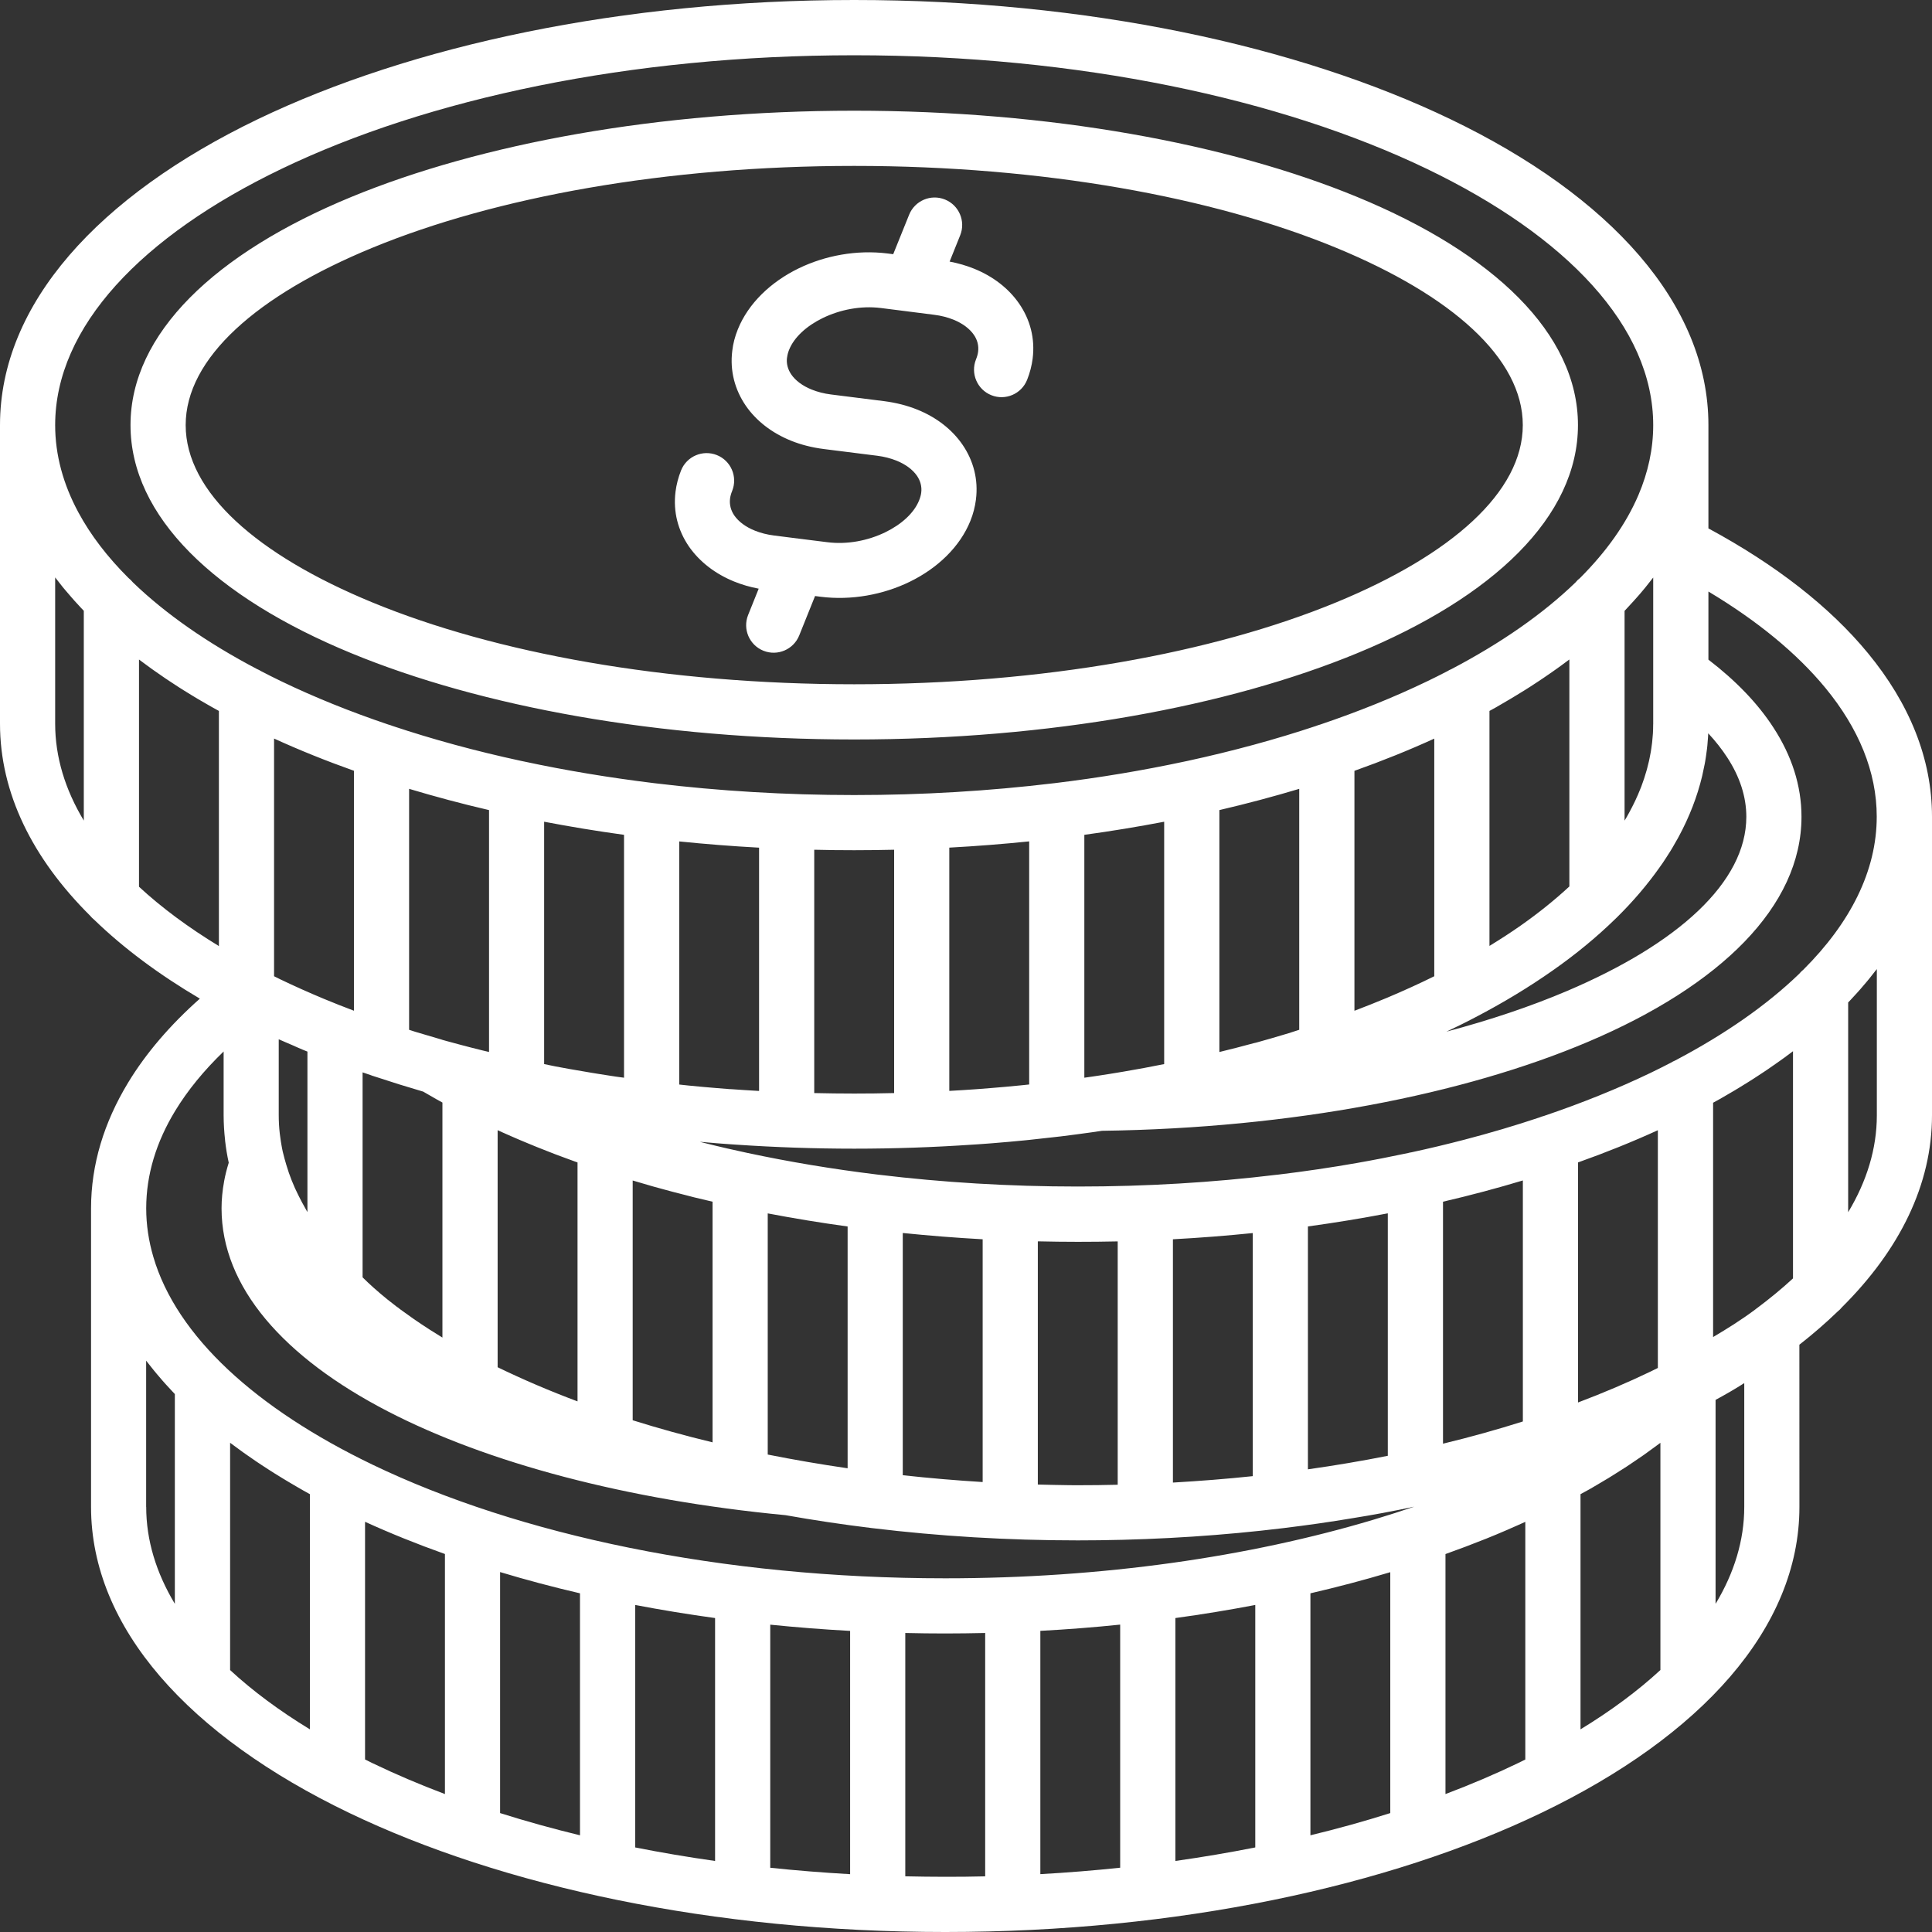<svg xmlns="http://www.w3.org/2000/svg" xmlns:xlink="http://www.w3.org/1999/xlink" width="500" zoomAndPan="magnify" viewBox="0 0 375 375" height="500" preserveAspectRatio="xMidYMid meet" version="1.0"><rect x="0" y="0" width="375" height="375" fill="#333333" stroke="none"/><path fill="#ffffff" d="M 165.805 0 Z M 142.566 112.902 C 144.008 113.484 145.574 113.945 147.262 114.262 L 145.211 119.363 C 144.113 122.102 145.445 125.211 148.18 126.309 C 150.918 127.406 154.031 126.074 155.129 123.336 L 158.203 115.688 L 159.281 115.828 C 165.281 116.586 171.469 115.414 176.578 112.922 C 181.961 110.305 186.32 106.145 188.352 101.102 C 188.898 99.75 189.254 98.352 189.43 96.965 L 189.43 96.945 C 189.918 93.086 188.953 89.41 186.805 86.289 C 184.809 83.391 181.801 81.008 178.012 79.492 C 176.102 78.723 173.961 78.168 171.637 77.867 L 161.297 76.566 C 159.938 76.398 158.68 76.07 157.555 75.617 C 155.766 74.898 154.398 73.867 153.582 72.676 C 152.914 71.699 152.605 70.566 152.758 69.402 L 152.773 69.383 C 152.832 68.898 152.961 68.398 153.16 67.902 C 154.152 65.43 156.59 63.242 159.703 61.727 C 163.086 60.086 167.109 59.305 170.973 59.785 L 175.848 60.402 C 176.043 60.441 176.23 60.461 176.43 60.477 L 181.312 61.098 C 182.672 61.266 183.93 61.594 185.055 62.043 C 186.844 62.766 188.203 63.797 189.027 64.988 C 189.695 65.953 190.004 67.086 189.852 68.258 C 189.797 68.719 189.656 69.227 189.441 69.758 C 188.344 72.496 189.676 75.609 192.414 76.707 C 195.148 77.805 198.262 76.473 199.359 73.734 C 199.902 72.375 200.258 70.988 200.438 69.602 L 200.438 69.582 C 200.926 65.719 199.961 62.043 197.812 58.93 C 195.816 56.035 192.805 53.652 189.02 52.133 C 187.574 51.555 186.008 51.094 184.32 50.773 L 186.375 45.664 C 187.473 42.93 186.141 39.816 183.402 38.719 C 180.664 37.621 177.555 38.953 176.457 41.691 L 173.371 49.34 L 172.266 49.199 C 166.273 48.449 160.105 49.613 154.988 52.105 C 149.605 54.73 145.246 58.883 143.211 63.93 C 142.648 65.324 142.285 66.723 142.133 68.09 C 141.648 71.961 142.621 75.629 144.758 78.75 C 146.758 81.648 149.773 84.027 153.555 85.547 C 155.465 86.316 157.602 86.867 159.93 87.16 L 170.27 88.461 C 171.629 88.633 172.883 88.961 174.008 89.41 C 175.801 90.133 177.16 91.164 177.984 92.352 C 178.648 93.32 178.961 94.453 178.809 95.625 C 178.754 96.086 178.613 96.59 178.398 97.125 C 177.402 99.602 174.965 101.785 171.852 103.305 C 168.469 104.953 164.438 105.73 160.586 105.242 L 155.719 104.633 C 155.512 104.598 155.316 104.57 155.109 104.559 L 150.242 103.941 C 148.883 103.773 147.629 103.445 146.504 102.992 C 144.711 102.273 143.352 101.242 142.527 100.051 C 141.863 99.086 141.555 97.949 141.703 96.777 C 141.758 96.32 141.898 95.812 142.117 95.277 C 143.211 92.539 141.883 89.43 139.145 88.332 C 136.406 87.234 133.293 88.566 132.195 91.305 C 131.652 92.664 131.297 94.051 131.117 95.438 L 131.117 95.457 C 130.633 99.32 131.598 102.992 133.742 106.105 C 135.77 109.004 138.789 111.383 142.566 112.902 Z M 165.805 21.496 Z M 25.332 82.508 C 25.332 64.762 41.727 49.125 68.23 38.211 C 93.309 27.883 127.82 21.488 165.805 21.488 C 203.793 21.488 238.305 27.883 263.383 38.211 C 289.883 49.125 306.281 64.762 306.281 82.508 C 306.281 100.258 289.883 115.895 263.383 126.805 C 238.305 137.137 203.793 143.531 165.805 143.531 C 127.82 143.531 93.309 137.137 68.23 126.805 C 41.727 115.895 25.332 100.258 25.332 82.508 Z M 36.039 82.508 C 36.039 95.504 49.895 107.711 72.289 116.934 C 96.113 126.75 129.168 132.816 165.805 132.816 C 202.445 132.816 235.5 126.742 259.32 116.934 C 281.719 107.711 295.574 95.504 295.574 82.508 C 295.574 69.516 281.719 57.309 259.32 48.086 C 235.5 38.27 202.445 32.203 165.805 32.203 C 129.168 32.203 96.113 38.277 72.289 48.086 C 49.895 57.309 36.039 69.516 36.039 82.508 Z M 375 158.523 L 375 216.469 C 375 229.949 368.711 242.598 357.523 253.734 C 357.281 254.035 357 254.316 356.691 254.559 C 354.402 256.773 351.93 258.918 349.258 261.008 L 349.266 292.492 C 349.266 316.023 330.141 336.992 299.223 351.852 C 269.492 366.16 228.555 375 183.469 375 C 138.383 375 97.445 366.148 67.715 351.852 C 36.797 336.984 17.672 316.023 17.672 292.492 L 17.672 234.555 C 17.672 234.555 17.672 234.555 17.672 234.543 C 17.672 226.039 20.195 217.836 24.883 210.113 C 28.367 204.375 33.055 198.93 38.793 193.836 C 30.871 189.168 23.98 184.039 18.301 178.539 C 18 178.293 17.727 178.031 17.484 177.73 C 6.289 166.594 0 153.945 0 140.465 L 0 82.508 C 0 58.977 19.133 38.016 50.043 23.137 C 79.781 8.852 120.723 0 165.805 0 C 210.891 0 251.832 8.852 281.559 23.148 C 312.477 38.016 331.602 58.988 331.602 82.52 L 331.602 102.562 C 344.617 109.586 355.164 117.77 362.578 126.789 C 370.594 136.527 375 147.234 375 158.523 Z M 331.602 114.816 L 331.602 128.035 C 336.918 132.113 341.184 136.527 344.211 141.207 C 347.773 146.68 349.668 152.492 349.668 158.531 C 349.668 175.941 333.91 191.305 308.324 202.18 C 284.176 212.438 250.848 218.98 213.91 219.488 C 213.676 219.523 213.43 219.555 213.188 219.59 C 212.738 219.656 212.289 219.723 211.836 219.789 C 209.961 220.051 208.07 220.305 206.164 220.539 C 206.023 220.555 205.883 220.574 205.742 220.594 C 205.734 220.594 205.727 220.594 205.715 220.594 C 205.688 220.594 205.66 220.602 205.621 220.602 C 205.379 220.633 205.125 220.66 204.883 220.688 C 203.195 220.883 201.508 221.07 199.801 221.25 C 199.52 221.277 199.238 221.305 198.957 221.336 C 197.016 221.531 195.066 221.699 193.105 221.859 C 192.918 221.879 192.73 221.898 192.543 221.906 C 192.254 221.926 191.953 221.953 191.664 221.973 C 191.016 222.02 190.379 222.066 189.73 222.113 C 189.43 222.133 189.133 222.148 188.832 222.168 C 181.305 222.684 173.617 222.957 165.805 222.957 C 158.055 222.957 150.422 222.684 142.949 222.18 C 142.566 222.148 142.172 222.133 141.797 222.102 C 141.207 222.066 140.617 222.02 140.023 221.973 C 139.707 221.945 139.379 221.926 139.059 221.898 L 137.617 221.773 C 137.258 221.746 136.895 221.719 136.539 221.68 L 135.836 221.625 C 136.012 221.672 136.18 221.719 136.359 221.758 C 137.961 222.16 139.574 222.555 141.215 222.93 C 141.215 222.93 141.227 222.93 141.227 222.93 C 142.34 223.18 143.477 223.434 144.602 223.68 C 144.75 223.707 144.891 223.734 145.031 223.773 C 153.133 225.508 161.605 226.922 170.371 227.992 C 170.43 228 170.477 228 170.531 228.008 C 182.898 229.5 195.844 230.305 209.203 230.305 C 222.508 230.305 235.414 229.52 247.742 228.027 C 247.867 228.008 247.977 228 248.102 227.992 C 253.285 227.363 258.375 226.613 263.336 225.742 C 266.719 225.148 270.047 224.492 273.309 223.801 C 273.516 223.742 273.723 223.695 273.938 223.668 C 273.945 223.668 273.965 223.66 273.977 223.66 C 277.453 222.91 280.867 222.094 284.203 221.223 C 289.246 219.91 294.113 218.465 298.801 216.898 C 299.07 216.777 299.363 216.684 299.664 216.609 C 307.059 214.105 313.977 211.312 320.344 208.258 C 321.695 207.609 323.008 206.945 324.301 206.277 C 324.562 206.109 324.844 205.969 325.133 205.848 C 334.742 200.793 342.871 195.141 349.191 189.047 C 349.445 188.738 349.734 188.457 350.043 188.203 C 359.164 179.102 364.273 169.031 364.273 158.512 C 364.273 149.785 360.742 141.348 354.328 133.547 C 348.77 126.789 341.062 120.477 331.602 114.816 Z M 315.871 117.984 C 315.695 118.18 315.508 118.367 315.328 118.566 L 315.328 159.281 C 315.648 158.766 315.945 158.242 316.227 157.715 C 316.414 157.367 316.594 157.023 316.773 156.676 C 316.883 156.449 317.008 156.234 317.109 156.008 C 317.336 155.551 317.551 155.102 317.746 154.641 C 317.793 154.547 317.832 154.453 317.879 154.359 C 318.094 153.871 318.289 153.375 318.488 152.887 C 318.516 152.805 318.555 152.727 318.582 152.645 C 318.77 152.156 318.945 151.66 319.105 151.164 C 319.133 151.07 319.172 150.977 319.199 150.871 C 319.359 150.395 319.5 149.914 319.633 149.438 C 319.668 149.305 319.695 149.184 319.734 149.055 C 319.855 148.602 319.969 148.152 320.07 147.703 C 320.109 147.535 320.148 147.355 320.176 147.188 C 320.258 146.773 320.344 146.363 320.418 145.941 C 320.457 145.707 320.484 145.48 320.523 145.246 C 320.578 144.883 320.633 144.516 320.672 144.148 C 320.711 143.832 320.727 143.523 320.758 143.203 C 320.785 142.914 320.812 142.621 320.832 142.32 C 320.859 141.777 320.879 141.234 320.879 140.691 C 320.879 140.617 320.887 140.551 320.887 140.477 L 320.887 112.098 C 320.773 112.246 320.652 112.398 320.531 112.547 C 320.164 113.023 319.789 113.504 319.398 113.98 C 319.219 114.207 319.031 114.422 318.844 114.648 C 318.469 115.098 318.086 115.555 317.68 115.996 C 317.484 116.223 317.277 116.457 317.07 116.68 C 316.688 117.113 316.285 117.555 315.871 117.984 Z M 198.629 210.617 C 199.012 210.582 199.387 210.535 199.762 210.496 L 199.762 163.312 C 194.68 163.828 189.508 164.242 184.258 164.523 L 184.258 211.742 C 186 211.648 187.742 211.539 189.477 211.414 C 189.75 211.398 190.031 211.379 190.305 211.352 C 190.977 211.305 191.652 211.246 192.328 211.191 C 194.223 211.039 196.098 210.871 197.961 210.684 C 198.188 210.664 198.402 210.637 198.629 210.617 Z M 141.93 211.406 C 143.719 211.539 145.527 211.648 147.336 211.754 L 147.336 164.531 C 142.098 164.25 136.922 163.836 131.84 163.32 L 131.84 210.508 C 132.148 210.535 132.461 210.582 132.77 210.609 C 133.086 210.637 133.406 210.676 133.727 210.711 C 135.516 210.891 137.324 211.051 139.145 211.199 C 139.969 211.266 140.785 211.332 141.609 211.398 C 141.711 211.387 141.824 211.398 141.93 211.406 Z M 280.086 233.25 L 280.086 280.219 C 285.441 278.926 290.617 277.48 295.586 275.906 L 295.586 229.125 C 290.586 230.633 285.422 232.012 280.086 233.25 Z M 306.289 225.629 L 306.289 272.223 C 311.23 270.355 315.918 268.359 320.344 266.23 C 320.832 265.996 321.309 265.754 321.789 265.52 L 321.789 219.375 C 316.902 221.605 311.727 223.695 306.289 225.629 Z M 269.371 235.508 C 264.32 236.477 259.145 237.328 253.867 238.051 L 253.867 285.195 C 259.152 284.445 264.328 283.574 269.371 282.57 Z M 243.16 286.52 L 243.16 239.336 C 238.078 239.852 232.902 240.262 227.664 240.543 L 227.664 287.766 C 232.914 287.465 238.078 287.055 243.16 286.52 Z M 209.195 241.039 C 206.598 241.039 204.008 241.004 201.441 240.945 L 201.441 288.148 C 203.512 288.207 205.586 288.242 207.656 288.273 C 208.172 288.273 208.68 288.281 209.195 288.281 C 211.789 288.281 214.379 288.254 216.945 288.188 L 216.945 240.957 C 214.379 241.012 211.801 241.039 209.195 241.039 Z M 290.41 137.27 C 289.977 137.512 289.547 137.746 289.105 137.992 L 289.105 183.602 C 291.227 182.305 293.27 180.984 295.191 179.633 C 298.66 177.195 301.801 174.664 304.613 172.059 L 304.613 128.008 C 304.574 128.035 304.539 128.062 304.508 128.082 C 304.312 128.23 304.105 128.371 303.91 128.523 C 303.32 128.961 302.719 129.414 302.102 129.844 C 301.82 130.051 301.527 130.246 301.238 130.453 C 300.703 130.828 300.16 131.211 299.605 131.578 C 299.277 131.805 298.941 132.02 298.613 132.242 C 298.086 132.59 297.562 132.938 297.02 133.285 C 296.664 133.508 296.305 133.742 295.941 133.969 C 295.414 134.297 294.883 134.625 294.336 134.953 C 293.961 135.18 293.586 135.402 293.203 135.637 C 292.66 135.965 292.105 136.285 291.555 136.602 C 291.18 136.836 290.805 137.055 290.41 137.27 Z M 278.398 143.363 C 273.508 145.594 268.332 147.684 262.895 149.617 L 262.895 196.191 C 265.012 195.383 267.113 194.551 269.195 193.68 C 272.383 192.336 275.457 190.941 278.391 189.488 L 278.391 143.363 Z M 252.188 153.113 C 247.191 154.613 242.016 155.992 236.68 157.238 L 236.68 204.195 C 238.922 203.652 241.152 203.082 243.375 202.473 L 243.684 202.406 C 243.805 202.379 243.93 202.34 244.039 202.312 C 245.859 201.805 247.668 201.289 249.449 200.746 C 249.664 200.68 249.891 200.617 250.105 200.551 C 250.809 200.336 251.484 200.109 252.18 199.883 L 252.18 153.113 Z M 225.977 159.496 C 220.922 160.461 215.758 161.316 210.469 162.039 L 210.469 209.184 C 210.965 209.109 211.473 209.043 211.969 208.969 C 212.438 208.902 212.898 208.828 213.355 208.762 C 214.059 208.66 214.762 208.547 215.457 208.434 C 215.934 208.359 216.422 208.285 216.891 208.199 C 217.266 208.133 217.641 208.07 218.023 208.012 C 220.695 207.562 223.34 207.066 225.965 206.539 L 225.965 159.496 Z M 173.551 212.164 L 173.551 164.934 C 170.98 164.992 168.402 165.027 165.797 165.027 C 163.199 165.027 160.613 165 158.043 164.934 L 158.043 212.164 C 160.613 212.223 163.199 212.258 165.797 212.258 C 168.402 212.258 170.98 212.23 173.551 212.164 Z M 149.016 282.328 C 154.105 283.34 159.281 284.23 164.523 284.992 L 164.523 238.059 C 159.242 237.336 154.07 236.484 149.016 235.52 Z M 175.227 239.324 L 175.227 286.34 C 180.355 286.902 185.531 287.344 190.734 287.664 L 190.734 240.543 C 185.484 240.254 180.32 239.84 175.227 239.324 Z M 59.559 235.07 L 59.672 235.246 L 59.672 204.113 C 59.383 203.992 59.082 203.879 58.789 203.758 C 58.078 203.465 57.383 203.148 56.68 202.836 C 56.23 202.641 55.781 202.453 55.332 202.258 C 54.93 202.078 54.508 201.91 54.102 201.723 L 54.102 216.469 C 54.102 217.648 54.168 218.82 54.301 219.992 C 54.336 220.273 54.375 220.555 54.414 220.836 C 54.441 221.062 54.469 221.289 54.508 221.504 C 54.555 221.785 54.602 222.055 54.648 222.336 C 54.723 222.742 54.789 223.145 54.883 223.547 C 55.098 224.43 55.32 225.254 55.555 226.039 C 55.727 226.574 55.895 227.109 56.07 227.652 C 56.418 228.656 56.805 229.613 57.234 230.578 C 57.414 230.953 57.59 231.336 57.77 231.703 C 57.777 231.711 57.777 231.73 57.789 231.742 C 57.863 231.898 57.945 232.059 58.023 232.219 C 58.414 233.008 58.848 233.812 59.336 234.664 C 59.41 234.805 59.484 234.938 59.559 235.07 Z M 94.914 157.238 C 89.578 156 84.414 154.613 79.406 153.113 L 79.406 199.883 L 80.625 200.277 L 85.707 201.777 C 85.742 201.789 85.773 201.805 85.801 201.816 C 86.082 201.891 86.352 201.977 86.633 202.051 C 87.582 202.312 88.52 202.566 89.438 202.809 C 89.551 202.836 89.664 202.867 89.766 202.895 C 90.309 203.035 90.844 203.176 91.379 203.316 C 92.148 203.512 92.914 203.711 93.695 203.898 C 94.098 204 94.508 204.094 94.922 204.188 L 94.922 157.238 Z M 75.207 252.227 C 75.797 252.695 76.387 253.164 76.988 253.621 C 77.223 253.754 77.418 253.914 77.605 254.082 L 80.25 255.977 C 81.234 256.66 82.305 257.371 83.457 258.113 L 85.754 259.547 C 85.789 259.574 85.836 259.594 85.875 259.621 L 85.875 214.004 C 85.508 213.797 85.133 213.602 84.77 213.395 C 84.262 213.113 83.766 212.82 83.27 212.531 C 82.895 212.316 82.508 212.102 82.145 211.883 L 77.484 210.477 C 75.891 209.98 74.27 209.457 72.629 208.914 C 72.402 208.848 72.18 208.781 71.973 208.688 C 71.746 208.613 71.531 208.539 71.305 208.461 C 71.109 208.398 70.914 208.32 70.707 208.258 C 70.594 208.219 70.48 208.18 70.379 208.145 L 70.379 247.93 C 71.766 249.309 73.312 250.695 75.207 252.227 Z M 112.098 272.008 L 112.098 225.629 C 111.883 225.555 111.656 225.477 111.441 225.395 C 110.852 225.18 110.27 224.961 109.68 224.746 C 109.059 224.512 108.43 224.289 107.812 224.055 C 107.23 223.828 106.668 223.602 106.086 223.379 C 105.477 223.145 104.867 222.898 104.27 222.664 C 103.707 222.441 103.145 222.207 102.59 221.973 C 101.992 221.727 101.398 221.484 100.809 221.23 C 100.258 220.996 99.711 220.754 99.168 220.52 C 98.586 220.266 97.996 220.012 97.426 219.75 C 97.145 219.629 96.871 219.496 96.59 219.367 L 96.59 265.379 C 101.512 267.77 106.688 269.98 112.098 272.008 Z M 121.125 209.184 L 121.125 162.039 C 115.848 161.316 110.672 160.461 105.617 159.496 L 105.617 206.539 C 106.246 206.664 106.875 206.805 107.504 206.926 C 107.578 206.945 107.652 206.953 107.727 206.973 C 109.621 207.336 111.535 207.676 113.457 207.992 C 113.914 208.07 114.367 208.152 114.824 208.227 C 115.211 208.293 115.594 208.352 115.977 208.414 C 116.773 208.539 117.562 208.668 118.359 208.789 C 118.734 208.848 119.109 208.902 119.484 208.961 C 120.039 209.035 120.582 209.109 121.125 209.184 Z M 53.195 143.352 L 53.195 189.488 C 53.344 189.562 53.492 189.637 53.645 189.711 C 53.887 189.836 54.121 189.945 54.367 190.07 C 57.055 191.363 59.898 192.637 62.887 193.883 C 64.789 194.68 66.742 195.441 68.699 196.18 L 68.699 149.605 C 63.273 147.676 58.086 145.586 53.195 143.352 Z M 134.719 232.398 C 134.156 232.258 133.602 232.117 133.051 231.965 C 132.254 231.758 131.457 231.562 130.668 231.355 C 130.039 231.188 129.422 231.02 128.805 230.852 C 128.102 230.652 127.387 230.465 126.684 230.27 C 126.047 230.09 125.418 229.902 124.789 229.715 C 124.125 229.52 123.461 229.332 122.805 229.133 L 122.805 275.672 C 127.828 277.246 133.004 278.68 138.309 279.957 L 138.309 233.25 C 137.109 232.969 135.91 232.688 134.719 232.398 Z M 280.754 200.242 C 289.285 197.98 297.133 195.336 304.145 192.355 C 325.695 183.195 338.961 171.234 338.961 158.539 C 338.961 154.613 337.68 150.742 335.258 147.027 C 334.227 145.434 332.992 143.867 331.566 142.332 C 331.566 142.379 331.555 142.434 331.555 142.48 C 331.547 142.613 331.547 142.742 331.539 142.875 C 331.527 143.09 331.5 143.297 331.492 143.512 C 331.48 143.711 331.461 143.906 331.445 144.102 C 331.426 144.301 331.414 144.496 331.398 144.695 C 331.379 144.898 331.352 145.098 331.332 145.305 C 331.305 145.52 331.273 145.727 331.246 145.941 C 331.172 146.559 331.078 147.168 330.977 147.777 C 330.945 147.945 330.918 148.117 330.883 148.285 C 330.75 148.977 330.609 149.664 330.449 150.355 C 330.43 150.441 330.414 150.516 330.395 150.602 C 329.43 154.648 327.891 158.598 325.82 162.43 C 325.762 162.543 325.695 162.656 325.633 162.77 C 325.305 163.367 324.957 163.969 324.602 164.57 C 324.477 164.773 324.355 164.98 324.234 165.18 C 323.934 165.656 323.633 166.133 323.316 166.613 C 323.129 166.895 322.949 167.184 322.754 167.465 C 322.527 167.793 322.285 168.133 322.051 168.461 C 319.715 171.758 316.988 174.957 313.883 178.023 C 313.762 178.152 313.641 178.273 313.508 178.387 C 309.91 181.895 305.84 185.25 301.34 188.398 C 296.746 191.625 291.723 194.664 286.32 197.477 C 286.312 197.484 286.305 197.484 286.285 197.492 C 286.266 197.504 286.246 197.512 286.219 197.531 C 285.234 198.047 284.242 198.555 283.227 199.051 C 283.039 199.145 282.852 199.238 282.664 199.32 C 282.039 199.613 281.398 199.93 280.754 200.242 Z M 26.98 172.117 C 31.367 176.176 36.57 180.027 42.488 183.629 L 42.488 137.992 C 42.047 137.746 41.617 137.512 41.184 137.27 C 40.809 137.055 40.445 136.848 40.07 136.633 C 39.496 136.305 38.934 135.977 38.371 135.648 C 38.008 135.43 37.648 135.215 37.285 134.992 C 36.723 134.652 36.168 134.305 35.625 133.969 C 35.289 133.754 34.941 133.539 34.602 133.32 C 34.039 132.965 33.488 132.602 32.945 132.234 C 32.633 132.027 32.324 131.82 32.016 131.617 C 31.434 131.223 30.863 130.828 30.301 130.426 C 30.039 130.246 29.773 130.059 29.523 129.883 C 28.867 129.414 28.227 128.945 27.59 128.465 C 27.43 128.344 27.273 128.23 27.113 128.109 C 27.074 128.082 27.027 128.043 26.98 128.016 Z M 44.652 324.148 C 49.039 328.211 54.242 332.062 60.148 335.664 L 60.148 290.016 C 59.727 289.781 59.305 289.547 58.883 289.312 C 58.473 289.078 58.07 288.844 57.664 288.609 C 57.133 288.301 56.605 288 56.082 287.68 C 55.688 287.445 55.293 287.211 54.91 286.977 C 54.383 286.66 53.859 286.34 53.344 286.012 C 52.969 285.777 52.602 285.543 52.238 285.309 C 51.711 284.973 51.188 284.625 50.672 284.289 C 50.336 284.062 49.988 283.836 49.66 283.613 C 49.117 283.246 48.582 282.871 48.047 282.496 C 47.758 282.289 47.457 282.086 47.164 281.879 C 46.555 281.445 45.965 281.008 45.375 280.566 C 45.168 280.414 44.961 280.266 44.766 280.117 C 44.727 280.086 44.691 280.059 44.664 280.039 L 44.664 324.148 Z M 97.07 305.137 L 97.07 351.918 C 102.047 353.492 107.223 354.93 112.574 356.23 L 112.574 309.262 C 107.242 308.023 102.074 306.648 97.07 305.137 Z M 123.289 358.586 C 128.324 359.586 133.5 360.461 138.797 361.211 L 138.797 314.062 C 133.52 313.34 128.344 312.488 123.289 311.523 Z M 149.504 362.531 C 154.586 363.066 159.75 363.477 165.008 363.777 L 165.008 316.555 C 159.77 316.273 154.594 315.863 149.504 315.348 Z M 201.93 316.547 L 201.93 363.77 C 207.18 363.477 212.352 363.055 217.426 362.523 L 217.426 315.336 C 212.344 315.863 207.168 316.266 201.93 316.547 Z M 228.141 361.211 C 233.43 360.461 238.602 359.586 243.648 358.586 L 243.648 311.523 C 238.594 312.488 233.43 313.34 228.141 314.062 Z M 254.352 356.23 C 259.707 354.938 264.883 353.492 269.852 351.918 L 269.852 305.156 C 269.766 305.184 269.691 305.203 269.617 305.23 C 264.695 306.703 259.602 308.043 254.352 309.262 Z M 306.777 290.016 L 306.777 335.664 C 312.684 332.062 317.887 328.211 322.285 324.148 L 322.285 280.051 C 322.266 280.07 322.238 280.086 322.211 280.105 C 321.648 280.527 321.066 280.949 320.492 281.363 C 320.008 281.719 319.527 282.074 319.031 282.422 C 318.402 282.863 317.758 283.293 317.117 283.727 C 316.641 284.043 316.18 284.363 315.703 284.68 C 315.008 285.133 314.289 285.582 313.574 286.031 C 313.117 286.312 312.676 286.602 312.215 286.883 C 311.445 287.352 310.66 287.812 309.871 288.273 C 309.441 288.523 309.02 288.777 308.578 289.031 C 307.977 289.359 307.379 289.688 306.777 290.016 Z M 340.922 253.996 C 343.473 252.094 345.844 250.145 348.02 248.137 L 348.02 204.039 C 347.98 204.066 347.934 204.094 347.898 204.133 C 347.738 204.254 347.57 204.375 347.41 204.496 C 346.781 204.965 346.145 205.445 345.488 205.902 C 345.227 206.09 344.961 206.27 344.699 206.457 C 344.137 206.852 343.566 207.254 342.984 207.648 C 342.676 207.852 342.367 208.059 342.055 208.266 C 341.504 208.633 340.961 208.988 340.398 209.352 C 340.059 209.57 339.723 209.785 339.375 210 C 338.82 210.348 338.27 210.684 337.707 211.031 C 337.352 211.246 336.992 211.461 336.637 211.68 C 336.074 212.016 335.492 212.344 334.922 212.68 C 334.555 212.887 334.199 213.102 333.836 213.309 C 333.395 213.555 332.953 213.797 332.512 214.039 L 332.512 259.52 C 335.242 257.906 337.941 256.227 340.754 254.129 C 340.809 254.055 340.867 254.035 340.922 253.996 Z M 10.707 82.508 C 10.707 88.332 12.281 94.023 15.227 99.477 C 17.598 103.875 20.859 108.121 24.93 112.18 C 25.246 112.434 25.539 112.727 25.801 113.043 C 32.117 119.137 40.238 124.789 49.848 129.844 C 50.137 129.965 50.418 130.105 50.68 130.273 C 51.984 130.949 53.297 131.617 54.648 132.262 C 61.023 135.328 67.961 138.133 75.367 140.633 C 75.637 140.699 75.91 140.793 76.164 140.898 C 83.973 143.504 92.305 145.781 101.082 147.676 C 101.277 147.703 101.477 147.75 101.664 147.797 C 109.742 149.531 118.199 150.938 126.945 152.008 C 127.023 152.016 127.098 152.023 127.172 152.035 C 139.52 153.523 152.457 154.32 165.797 154.32 C 179.129 154.32 192.055 153.523 204.402 152.043 C 204.488 152.035 204.57 152.023 204.656 152.016 C 213.414 150.957 221.867 149.539 229.961 147.805 C 230.137 147.758 230.316 147.723 230.492 147.695 C 239.27 145.789 247.602 143.523 255.422 140.914 C 255.684 140.805 255.945 140.719 256.227 140.645 C 263.633 138.141 270.57 135.336 276.945 132.273 C 278.297 131.625 279.617 130.961 280.922 130.285 C 281.176 130.125 281.445 129.984 281.727 129.871 C 291.348 124.82 299.477 119.164 305.793 113.062 C 306.047 112.742 306.336 112.461 306.656 112.219 C 311.766 107.109 315.617 101.711 318.02 96.086 C 319.895 91.68 320.887 87.148 320.887 82.527 C 320.887 63.449 304.098 45.836 276.945 32.773 C 248.617 19.152 209.316 10.727 165.797 10.727 C 122.27 10.727 82.977 19.152 54.648 32.773 C 27.508 45.816 10.707 63.43 10.707 82.508 Z M 10.707 140.465 C 10.707 146.945 12.648 153.254 16.266 159.273 L 16.266 118.555 C 16.086 118.367 15.918 118.191 15.742 118.004 C 15.32 117.555 14.898 117.102 14.492 116.645 C 14.297 116.43 14.102 116.211 13.914 115.988 C 13.508 115.527 13.117 115.07 12.73 114.609 C 12.555 114.395 12.375 114.18 12.195 113.973 C 11.805 113.492 11.43 113.008 11.055 112.52 C 10.941 112.367 10.82 112.227 10.707 112.078 Z M 33.992 215.633 C 30.336 221.652 28.379 228 28.379 234.543 C 28.379 237.723 28.855 240.863 29.758 243.945 C 34.273 259.367 49.695 273.414 72.32 284.297 C 100.648 297.918 139.941 306.348 183.469 306.348 C 214.012 306.348 242.484 302.184 266.559 294.984 C 267.227 294.789 267.871 294.582 268.527 294.375 C 269.27 294.141 270.02 293.914 270.758 293.68 C 271.453 293.457 272.137 293.223 272.832 292.996 C 273.383 292.809 273.945 292.633 274.5 292.445 C 270.43 293.316 266.492 294.047 262.621 294.664 C 258.254 295.398 253.801 296.035 249.273 296.586 C 249.168 296.605 249.066 296.617 248.961 296.625 C 237.516 298.012 225.609 298.809 213.367 298.961 C 213.355 298.961 213.355 298.961 213.348 298.961 C 211.969 298.977 210.59 298.988 209.203 298.988 C 195.508 298.988 182.184 298.164 169.453 296.625 C 169.34 296.617 169.227 296.598 169.117 296.586 C 163.445 295.895 157.883 295.059 152.465 294.094 C 121.555 291.16 94.527 283.902 75.262 273.938 C 55.07 263.484 43.004 249.824 43.004 234.543 C 43.004 232.828 43.172 231.055 43.508 229.258 L 43.508 229.238 C 43.727 228.047 44.035 226.855 44.398 225.684 C 44.09 224.277 43.855 222.863 43.695 221.43 C 43.695 221.398 43.688 221.363 43.688 221.336 C 43.688 221.324 43.688 221.305 43.688 221.297 C 43.508 219.711 43.414 218.109 43.406 216.508 C 43.406 216.496 43.406 216.488 43.406 216.477 L 43.406 204.094 C 39.57 207.789 36.414 211.648 33.992 215.633 Z M 28.379 292.492 C 28.379 298.969 30.32 305.277 33.938 311.305 L 33.938 270.59 C 33.75 270.402 33.57 270.207 33.395 270.008 C 32.98 269.578 32.578 269.137 32.184 268.695 C 31.977 268.461 31.773 268.238 31.566 268.004 C 31.172 267.562 30.797 267.113 30.422 266.664 C 30.234 266.438 30.039 266.203 29.852 265.977 C 29.477 265.52 29.109 265.051 28.742 264.582 C 28.621 264.422 28.492 264.262 28.367 264.102 L 28.367 292.492 Z M 72.309 342.234 C 76.734 344.363 81.422 346.359 86.363 348.227 L 86.363 301.633 C 80.934 299.699 75.75 297.609 70.855 295.379 L 70.855 341.512 C 71.344 341.766 71.82 342 72.309 342.234 Z M 191.223 364.199 L 191.223 316.961 C 188.652 317.016 186.074 317.055 183.469 317.055 C 180.871 317.055 178.285 317.023 175.715 316.961 L 175.715 364.191 C 178.285 364.246 180.871 364.285 183.469 364.285 C 186.066 364.293 188.652 364.258 191.223 364.199 Z M 294.617 342.234 C 295.105 342 295.586 341.758 296.062 341.523 L 296.062 295.387 C 295.105 295.828 294.133 296.258 293.148 296.68 C 292.961 296.766 292.773 296.852 292.586 296.934 C 291.207 297.535 289.801 298.117 288.383 298.688 C 288.348 298.707 288.301 298.727 288.262 298.734 C 285.758 299.738 283.191 300.703 280.566 301.641 L 280.566 348.227 C 285.496 346.367 290.195 344.363 294.617 342.234 Z M 338.559 268.461 C 336.824 269.578 334.895 270.684 332.992 271.715 L 332.992 311.305 C 336.617 305.289 338.559 298.969 338.559 292.492 Z M 363.977 188.492 C 363.59 189 363.188 189.508 362.785 190.004 C 362.617 190.211 362.445 190.406 362.277 190.613 C 361.883 191.09 361.48 191.559 361.07 192.027 C 360.883 192.234 360.695 192.449 360.508 192.656 C 360.094 193.117 359.672 193.574 359.242 194.035 C 359.07 194.211 358.895 194.398 358.727 194.578 L 358.727 235.293 C 362.344 229.273 364.293 222.957 364.293 216.477 L 364.293 188.102 C 364.191 188.23 364.078 188.363 363.977 188.492 Z M 363.977 188.492 " fill-opacity="1" fill-rule="nonzero"/></svg>